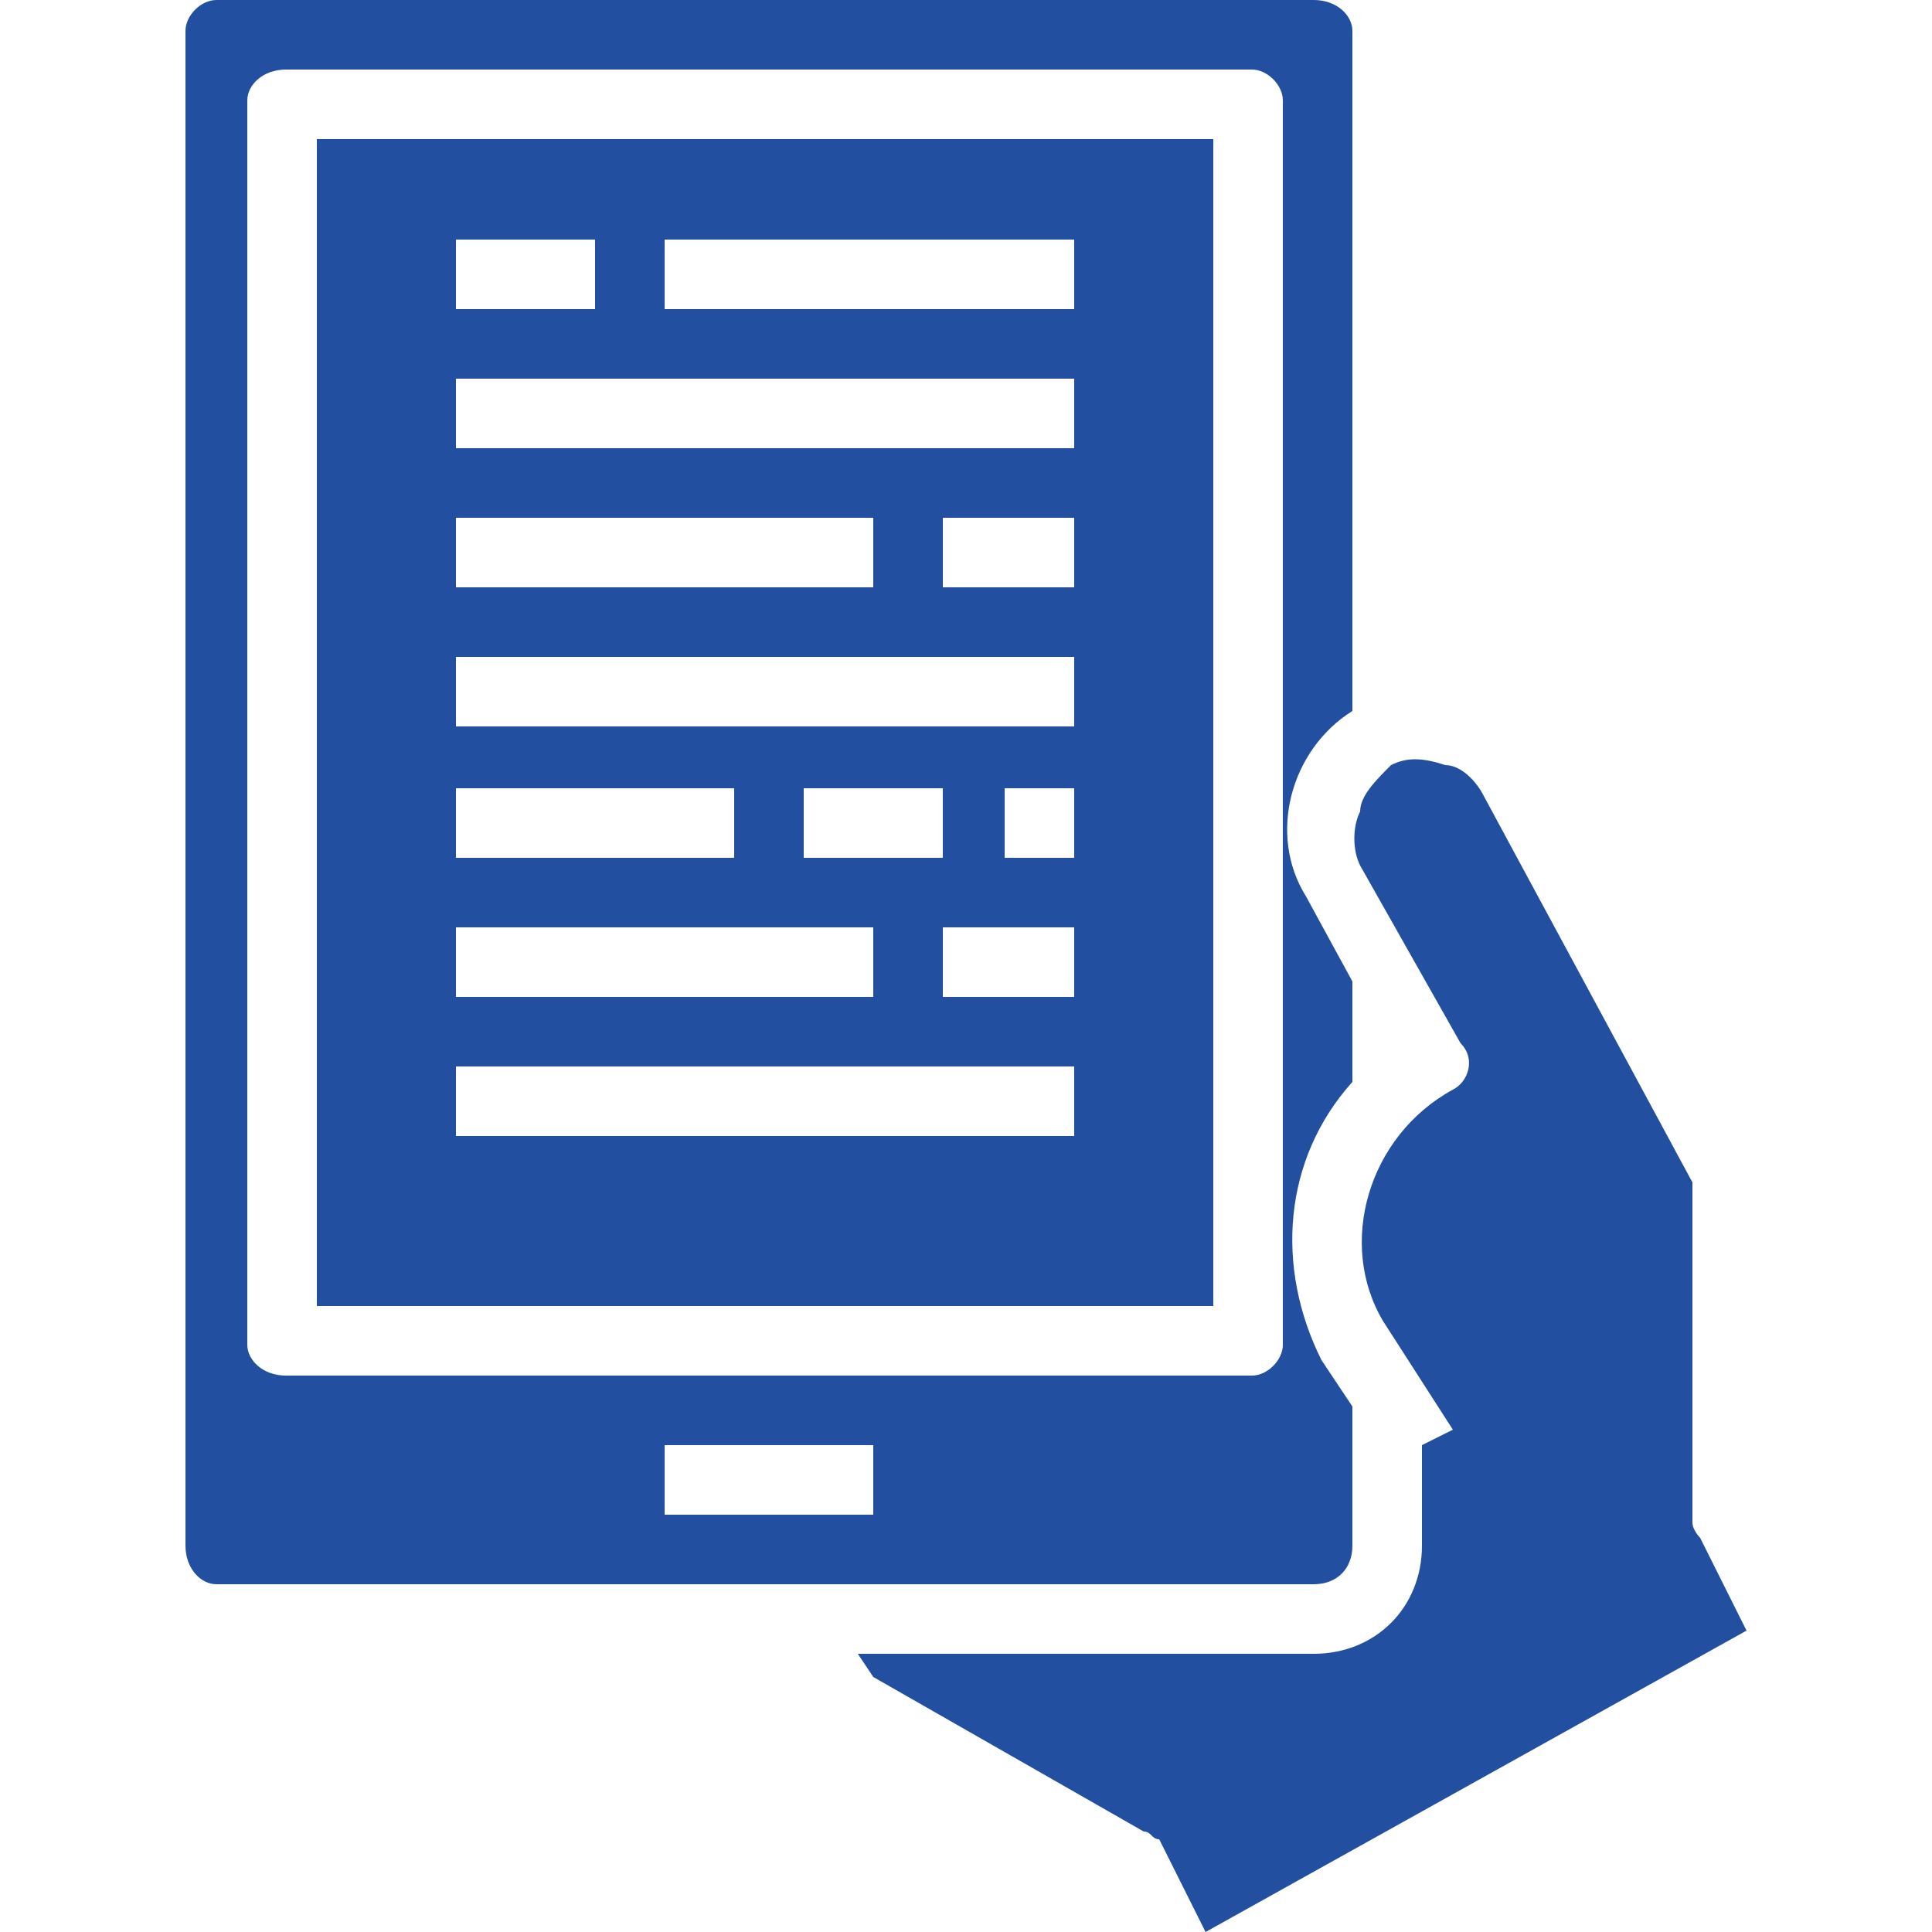 <?xml version="1.0" encoding="UTF-8"?>
<!DOCTYPE svg PUBLIC "-//W3C//DTD SVG 1.1//EN" "http://www.w3.org/Graphics/SVG/1.1/DTD/svg11.dtd">
<!-- Creator: CorelDRAW X7 -->
<svg xmlns="http://www.w3.org/2000/svg" xml:space="preserve" width="0.25in" height="0.25in" version="1.1" style="shape-rendering:geometricPrecision; text-rendering:geometricPrecision; image-rendering:optimizeQuality; fill-rule:evenodd; clip-rule:evenodd"
viewBox="0 0 250 250"
 xmlns:xlink="http://www.w3.org/1999/xlink">
 <defs>
  <style type="text/css">
   <![CDATA[
    .fil1 {fill:none}
    .fil0 {fill:#234FA0}
   ]]>
  </style>
 </defs>
 <g id="Layer_x0020_1">
  <g id="ebook.eps">
   <path class="fil0" d="M157 18l-116 0 0 151 116 0 0 -151zm-98 13l18 0 0 9 -18 0 0 -9zm0 36l54 0 0 9 -54 0 0 -9zm0 35l36 0 0 9 -36 0 0 -9zm0 18l54 0 0 9 -54 0 0 -9zm45 -9l0 -9 18 0 0 9 -18 0zm35 36l-80 0 0 -9 80 0 0 9zm0 -18l-17 0 0 -9 17 0 0 9zm0 -18l-9 0 0 -9 9 0 0 9zm0 -17l-80 0 0 -9 80 0 0 9zm0 -18l-17 0 0 -9 17 0 0 9zm0 -18l-80 0 0 -9 80 0 0 9zm0 -18l-53 0 0 -9 53 0 0 9z"/>
   <path class="fil0" d="M148 237c1,0 1,1 2,1l6 12 70 -39 -6 -12c0,0 -1,-1 -1,-2l0 -44 -27 -50c-1,-2 -3,-4 -5,-4 -3,-1 -5,-1 -7,0 -2,2 -4,4 -4,6 -1,2 -1,5 0,7l13 23c2,2 1,5 -1,6 -11,6 -15,20 -9,30l9 14 -4 2 0 13c0,8 -6,14 -14,14l-59 0 2 3 35 20z"/>
   <path class="fil0" d="M28 205l142 0c3,0 5,-2 5,-5l0 -18 -4 -6c-6,-12 -5,-26 4,-36l0 -13 -6 -11c-5,-8 -2,-19 6,-24l0 -88c0,-2 -2,-4 -5,-4l-142 0c-2,0 -4,2 -4,4l0 196c0,3 2,5 4,5zm85 -9l-27 0 0 -9 27 0 0 9zm-81 -183c0,-2 2,-4 5,-4l125 0c2,0 4,2 4,4l0 161c0,2 -2,4 -4,4l-125 0c-3,0 -5,-2 -5,-4l0 -161z"/>
  </g>
  <rect class="fil1" width="250" height="250"/>
 </g>
</svg>
